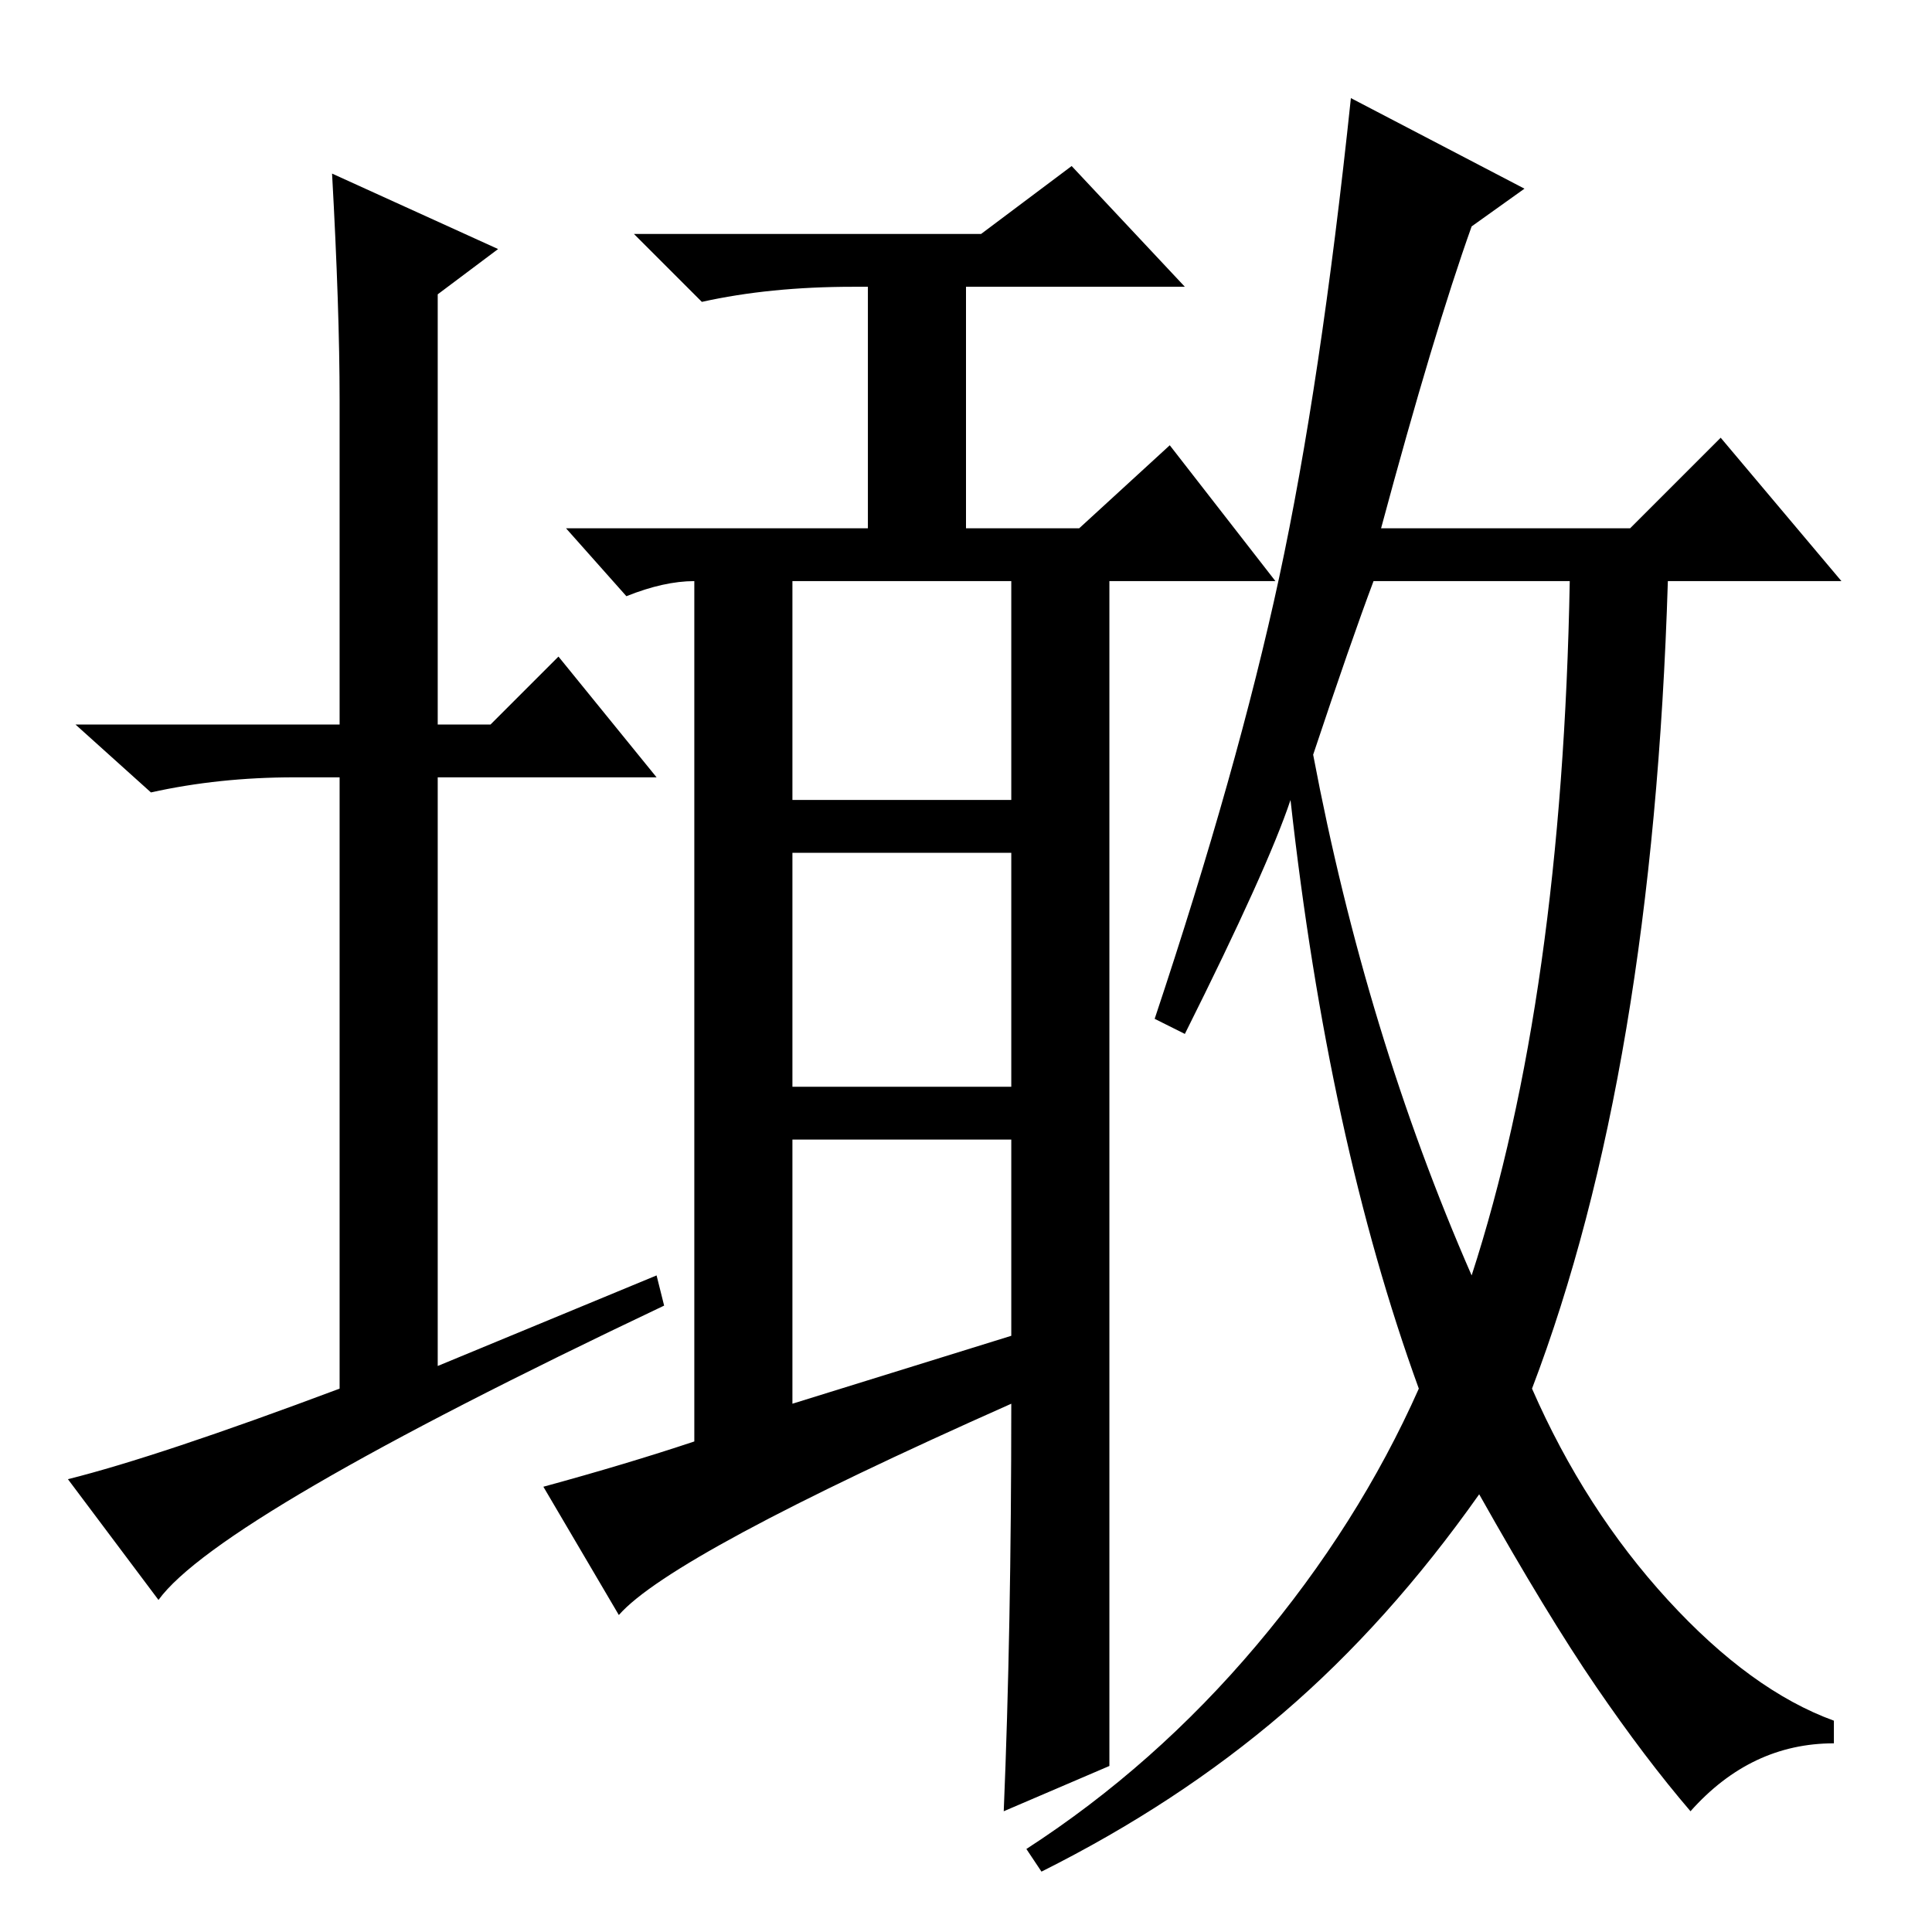 <?xml version="1.0" standalone="no"?>
<!DOCTYPE svg PUBLIC "-//W3C//DTD SVG 1.1//EN" "http://www.w3.org/Graphics/SVG/1.1/DTD/svg11.dtd" >
<svg xmlns="http://www.w3.org/2000/svg" xmlns:xlink="http://www.w3.org/1999/xlink" version="1.1" viewBox="0 -36 256 256">
  <g transform="matrix(1 0 0 -1 0 220)">
   <path fill="currentColor"
d="M147 45v-23l-14 -6q1 24 1 54q-45 -20 -52 -28l-10 17q11 3 20 6v114q-4 0 -9 -2l-8 9h40v32h-2q-11 0 -20 -2l-9 9h46l12 9l15 -16h-29v-32h15l12 11l14 -18h-22v-134zM105 150h29v29h-29v-29zM105 112h29v31h-29v-31zM105 70l29 9v26h-29v-35zM202 231l-7 -5
q-5 -14 -12 -40h33l12 12l16 -19h-23q-2 -65 -18 -107q7 -16 18 -28t22 -16v-3q-11 0 -19 -9q-6 7 -12.5 16.5t-15.5 25.5q-12 -17 -26 -29t-32 -21l-2 3q17 11 30.5 27t21.5 34q-12 33 -17 78q-3 -9 -14 -31l-4 2q11 33 16.5 58.5t9.5 63.5zM174 156q7 -37 21 -69
q12 37 13 92h-26q-3 -8 -8 -23zM87 87l1 -4q-59 -28 -67 -39l-12 16q12 3 36 12v81h-6q-10 0 -19 -2l-10 9h35v43q0 12 -1 30l22 -10l-8 -6v-57h7l9 9l13 -16h-29v-78z" />
  </g>

</svg>
